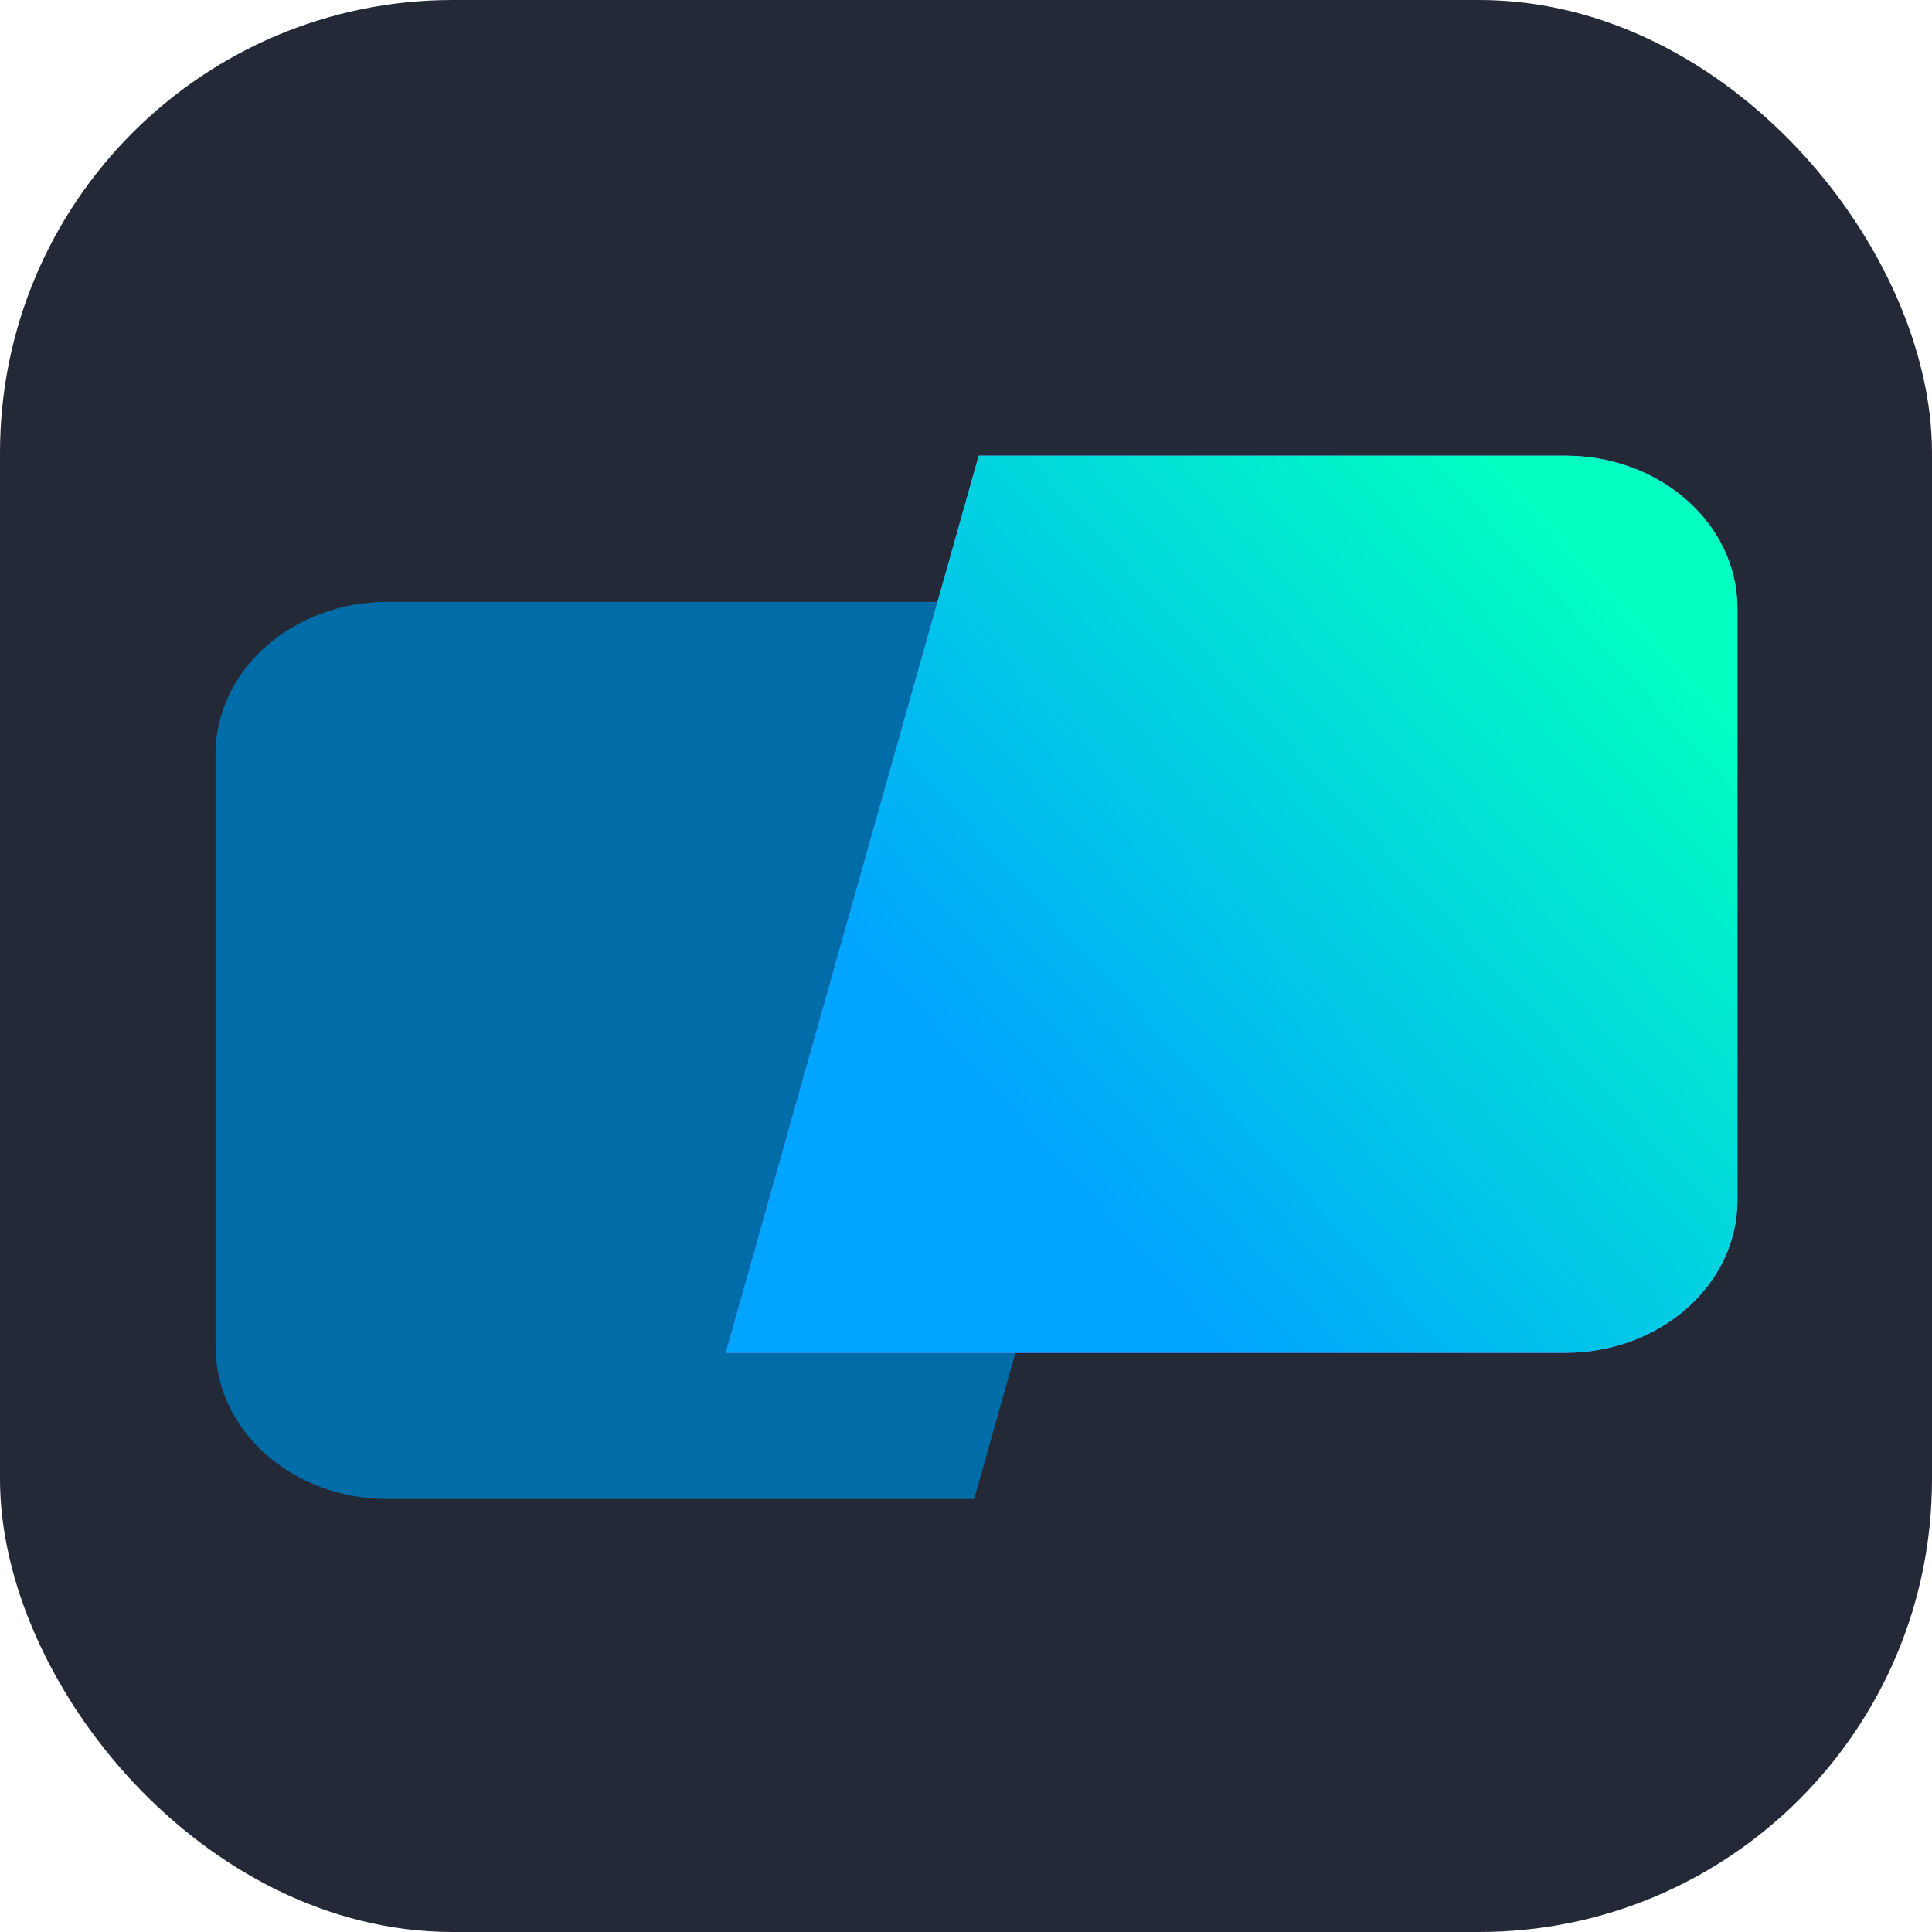 <svg width="256" height="256" viewBox="0 0 256 256" fill="none" xmlns="http://www.w3.org/2000/svg">
  <defs>
    <linearGradient y2="0.149" x2="1.163" y1="0.819" x1="0.341" id="paint0_linear_364_527">
      <stop stop-color="#01A4FF"></stop>
      <stop stop-color="#01FFC2" offset="0.792"></stop>
    </linearGradient>
  </defs>
  <rect width="256" height="256" rx="60" fill="#242938"></rect>
  <g transform="matrix(6.332, 0, 0, 5.615, 16.93, 27.153)" style="">
    <title>Layer 1</title>
    <path id="svg_1" fill="#006DA8" d="m17.713,30.538l-12.278,0c-1.988,0 -3.599,-1.611 -3.599,-3.599l0,-13.972c0,-1.988 1.611,-3.599 3.599,-3.599l17.57,0l-5.292,21.169z"></path>
    <path id="svg_2" fill="#9F73FF" d="m17.807,5.918l12.278,0c1.988,0 3.599,1.611 3.599,3.599l0,13.972c0,1.988 -1.611,3.599 -3.599,3.599l-17.57,0l5.292,-21.169z"></path>
    <path id="svg_3" fill="url(#paint0_linear_364_527)" d="m17.807,5.918l12.278,0c1.988,0 3.599,1.611 3.599,3.599l0,13.972c0,1.988 -1.611,3.599 -3.599,3.599l-17.57,0l5.292,-21.169z"></path>
  </g>
</svg>